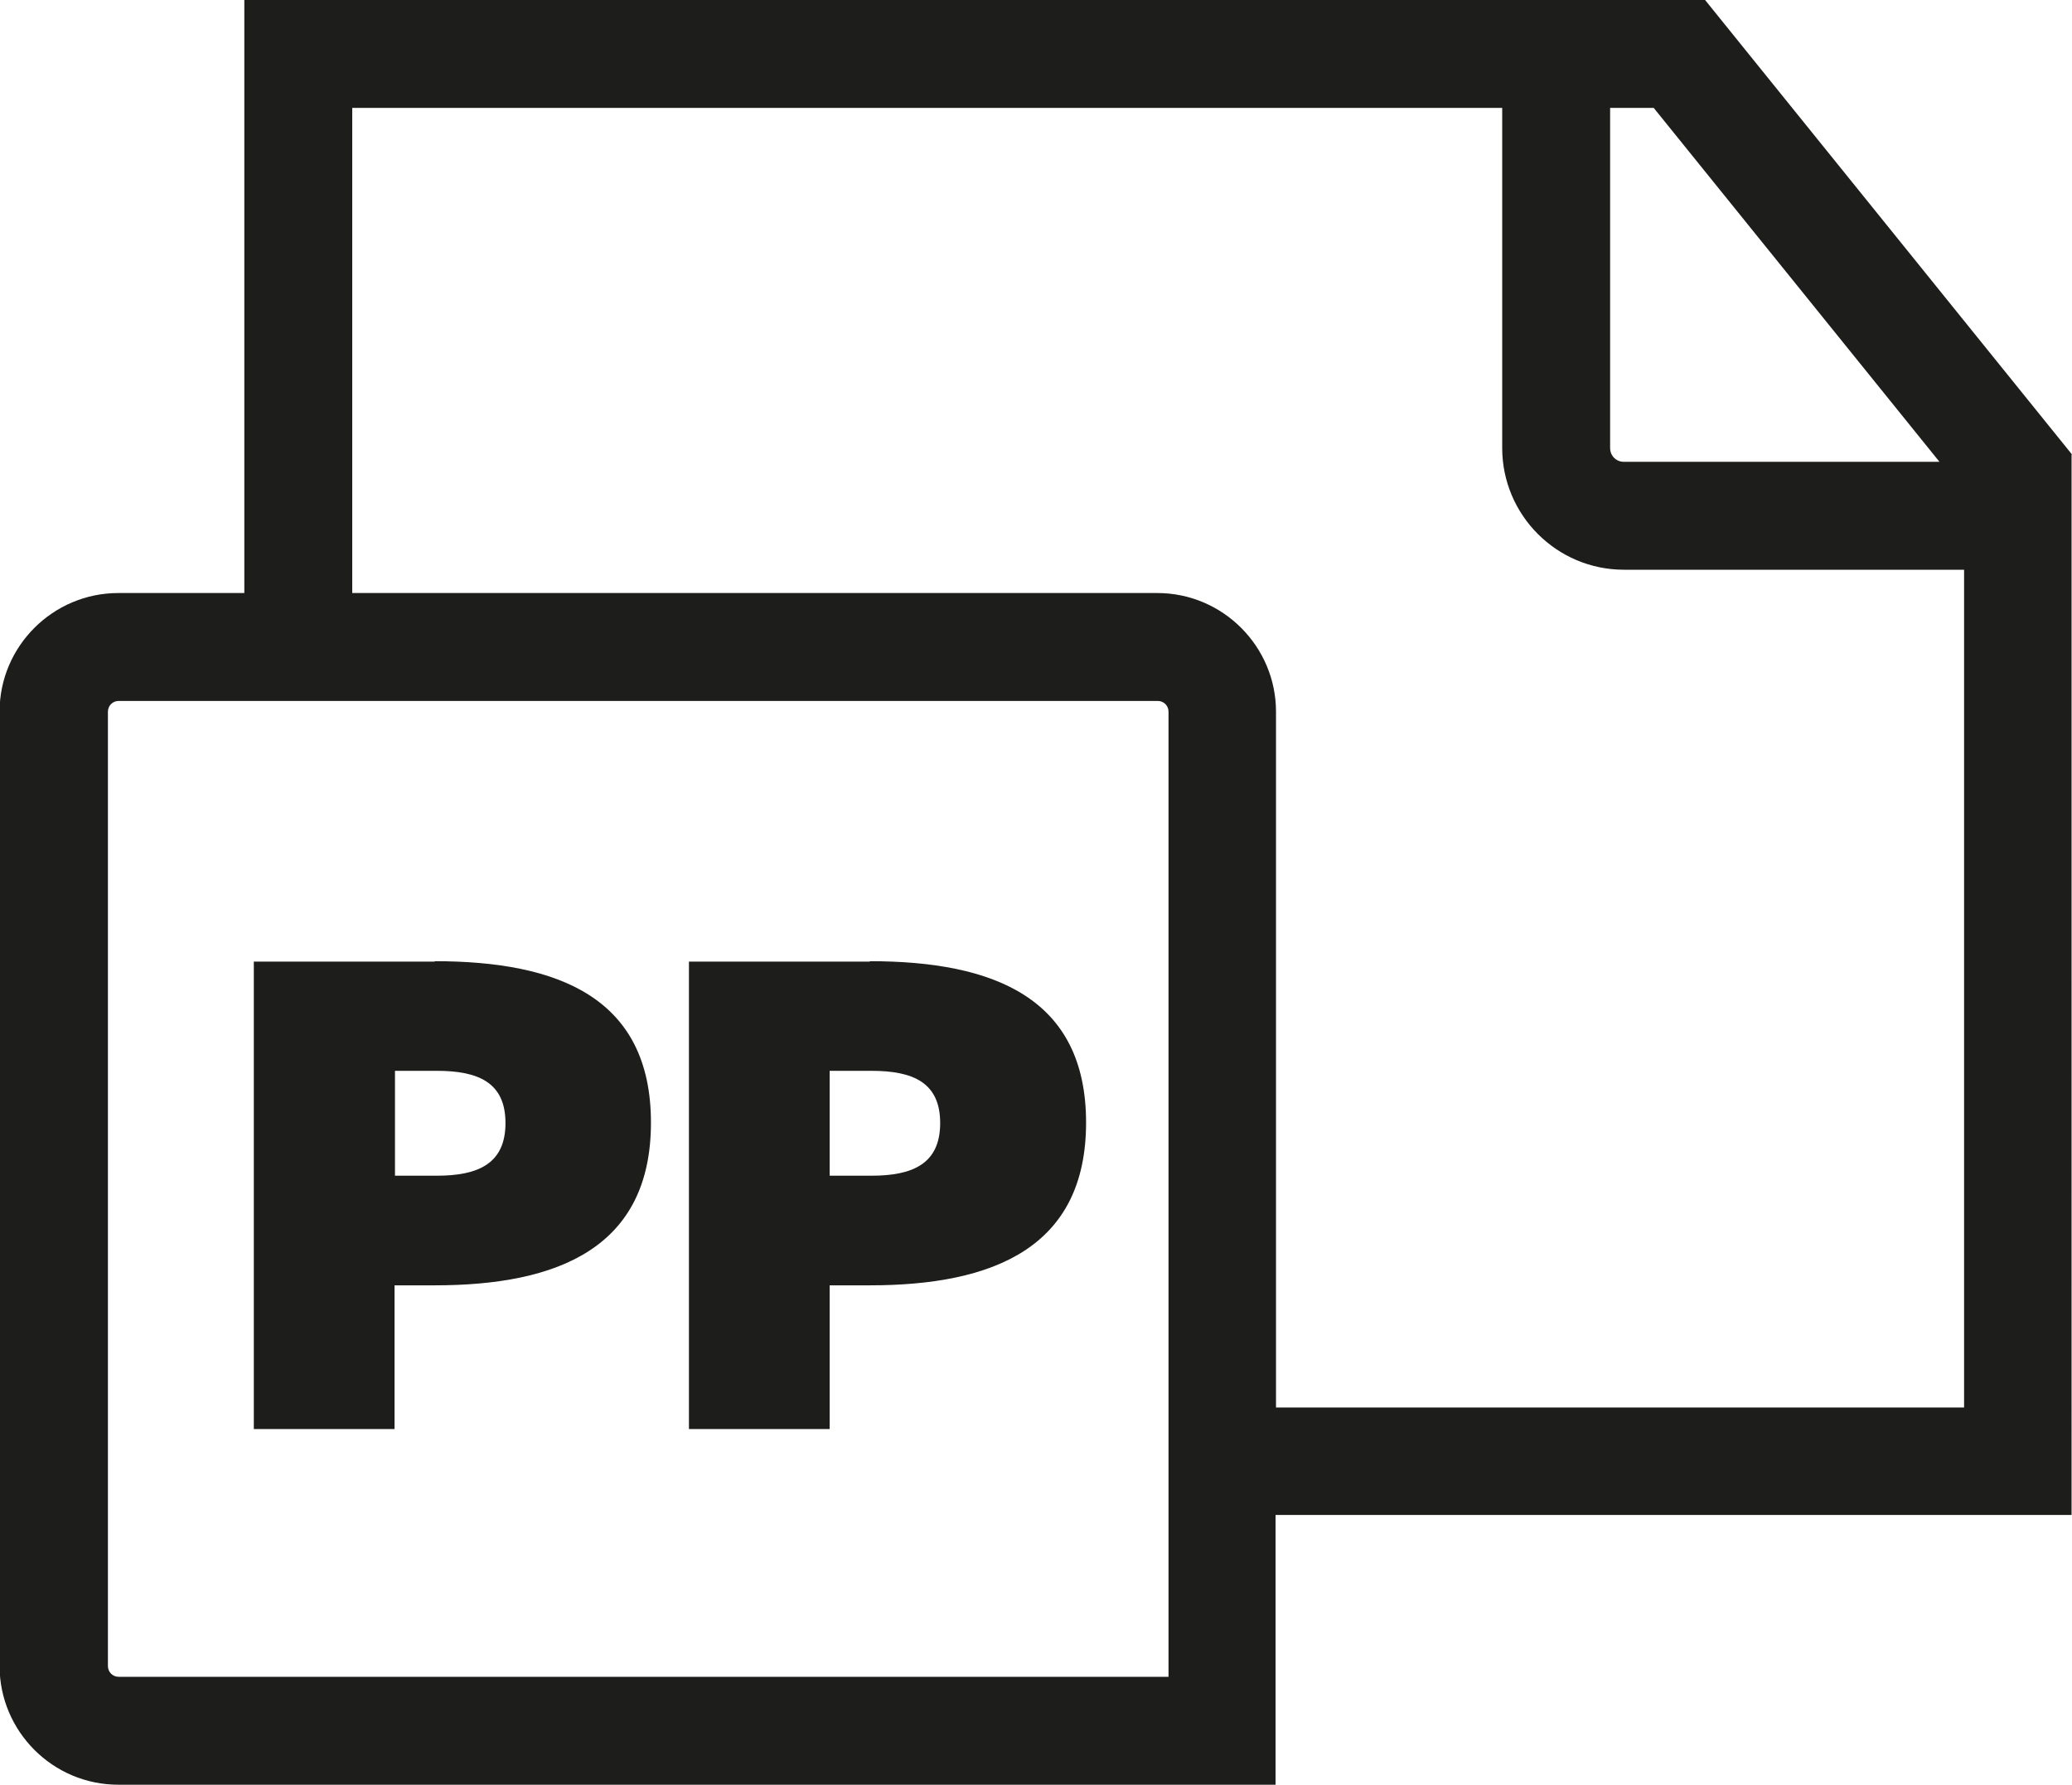 <?xml version="1.0" encoding="UTF-8"?>
<svg id="Ebene_2" xmlns="http://www.w3.org/2000/svg" viewBox="0 0 48 41.35">
  <defs>
    <style>
      .cls-1 {
        fill: #1d1d1b;
      }
    </style>
  </defs>
  <g id="_x33_219">
    <path class="cls-1" d="M48,10.53L39.5,0H5.66v13.74h-2.92c-1.51,0-2.75,1.23-2.75,2.75v22.11c0,1.51,1.23,2.75,2.75,2.75h26.81v-6.25h18.44V10.53ZM44.92,10.7h-7.3c-.18,0-.32-.14-.32-.32V2.5h1.01l6.62,8.2ZM27.06,38.85H2.75c-.14,0-.25-.11-.25-.25v-22.11c0-.14.11-.25.25-.25h24.07c.14,0,.25.11.25.25v22.36ZM29.56,32.6v-16.11c0-1.51-1.23-2.75-2.75-2.75H8.16V2.5h26.64v7.88c0,1.55,1.26,2.82,2.82,2.82h7.88v19.41h-15.94ZM10.07,22.28h-4.19v10.83h3.26v-3.33h.93c2.87,0,5.01-.88,5.01-3.77s-2.14-3.74-5.01-3.74ZM10.12,27.24h-.97v-2.43h.97c.96,0,1.59.27,1.59,1.21s-.63,1.22-1.59,1.22ZM20.15,22.28h-4.19v10.83h3.26v-3.33h.93c2.87,0,5.01-.88,5.01-3.77s-2.14-3.74-5.01-3.74ZM20.19,27.24h-.97v-2.43h.97c.96,0,1.59.27,1.59,1.21s-.63,1.22-1.59,1.22Z"/>
  </g>
</svg>